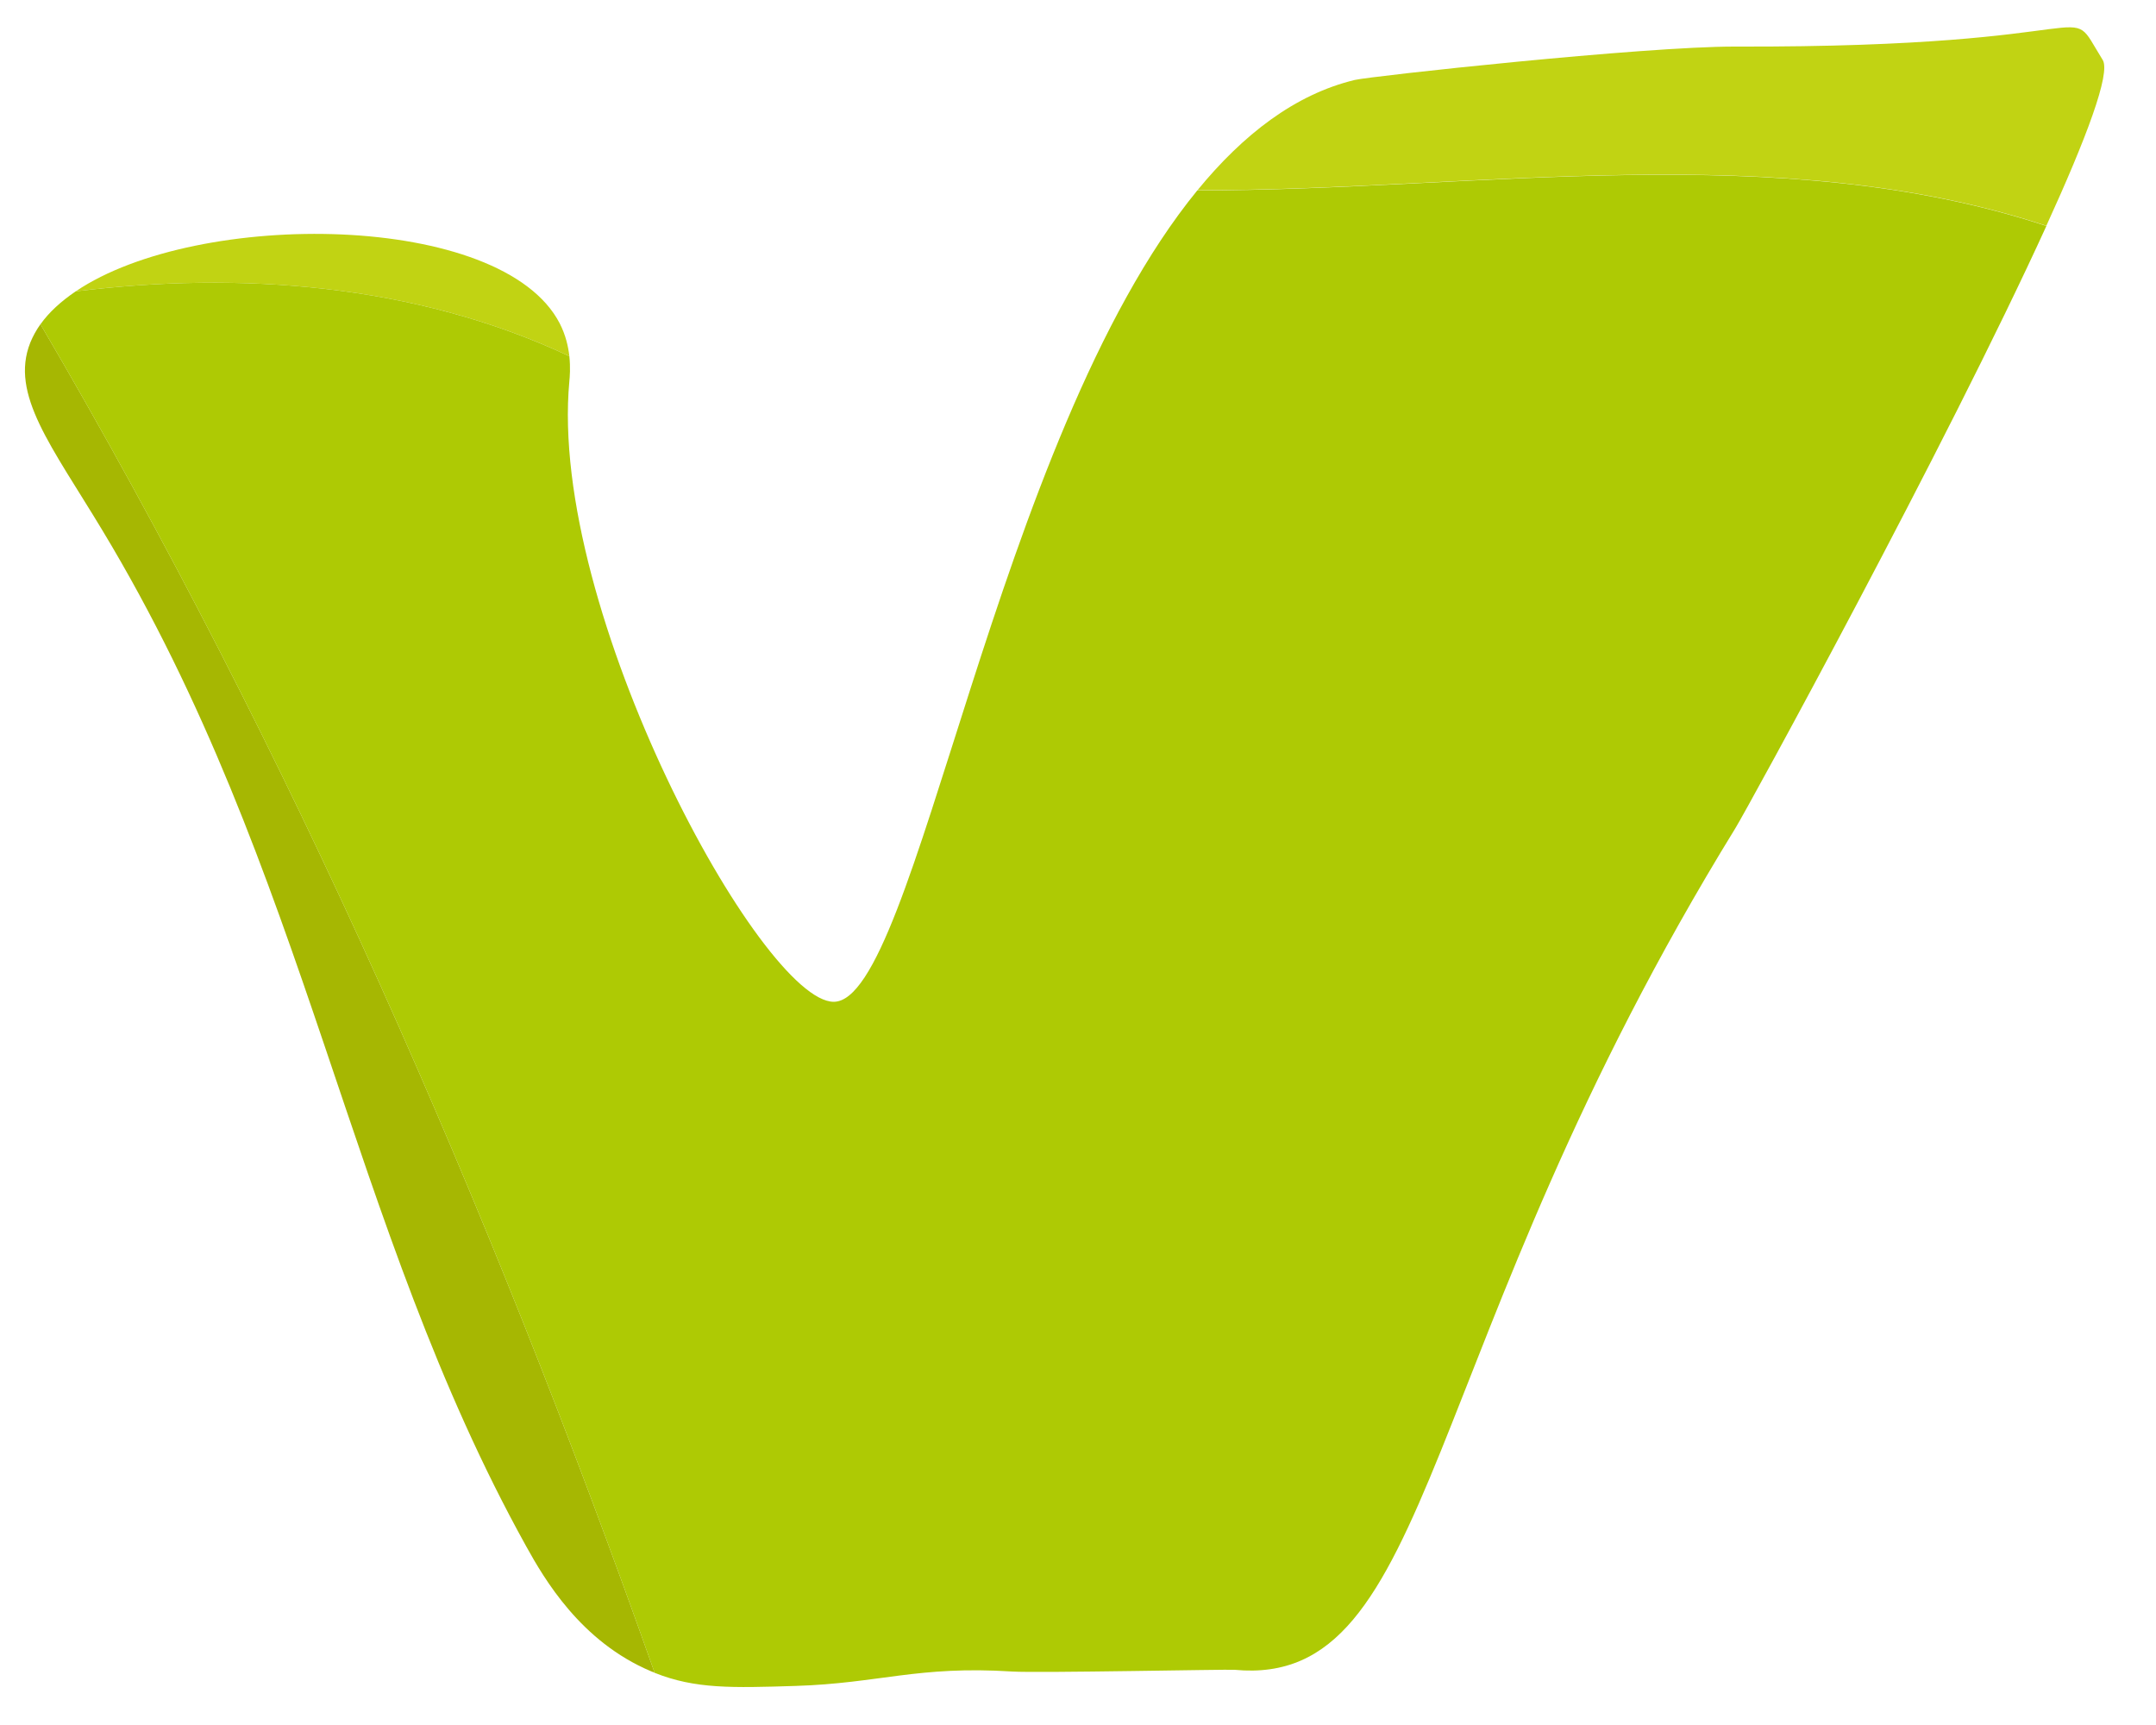 <?xml version="1.0" encoding="UTF-8"?><svg id="yes" xmlns="http://www.w3.org/2000/svg" width="250" height="200" viewBox="0 0 250 200"><defs><style>.cls-1{fill:#a6b702;}.cls-2{fill:#c1d313;}.cls-3{fill:#aeca04;}</style></defs><path class="cls-2" d="m237.28,26.19c4.63-10.13,7.49-17.71,6.54-19.24-4.7-7.57,2.14-1.42-42.59-1.55-10.57-.03-42.35,3.44-44.14,3.87-6.93,1.67-12.95,6.33-18.24,12.79,32.52,0,67.4-6.13,98.44,4.12Z"/><path class="cls-1" d="m4.69,37.59c-.48.68-.88,1.4-1.18,2.14-2.38,6,2.47,11.98,8.37,21.77,23.83,39.49,28.45,80.51,49.14,117.79,2.08,3.75,6.31,11.05,14.49,14.49.13.06.27.11.4.16C56.72,139.7,33.84,87.3,4.69,37.59Z"/><path class="cls-2" d="m66.02,41.29c-.13-1.13-.43-2.45-1.11-3.78-6.68-12.99-41.97-13.3-56.13-3.73,18.99-2.34,39.34-.89,57.24,7.52Z"/><path class="cls-3" d="m138.84,22.07c-23.6,28.86-32.57,94.06-42.16,94.08-8.33.01-33.14-45.3-30.66-71.94.05-.51.14-1.58,0-2.91-17.9-8.41-38.25-9.86-57.24-7.52-1.68,1.14-3.09,2.41-4.09,3.82,29.15,49.71,52.03,102.11,71.22,156.35,4.7,1.88,8.98,1.75,16.34,1.52,9.69-.3,14.17-2.37,25.12-1.67,3.03.19,25-.27,25.78-.2,23.47,2.23,20.91-37.21,58.08-97.58,1.47-2.39,24.39-44.26,36.06-69.82-31.04-10.25-65.92-4.12-98.44-4.12Z"/></svg>